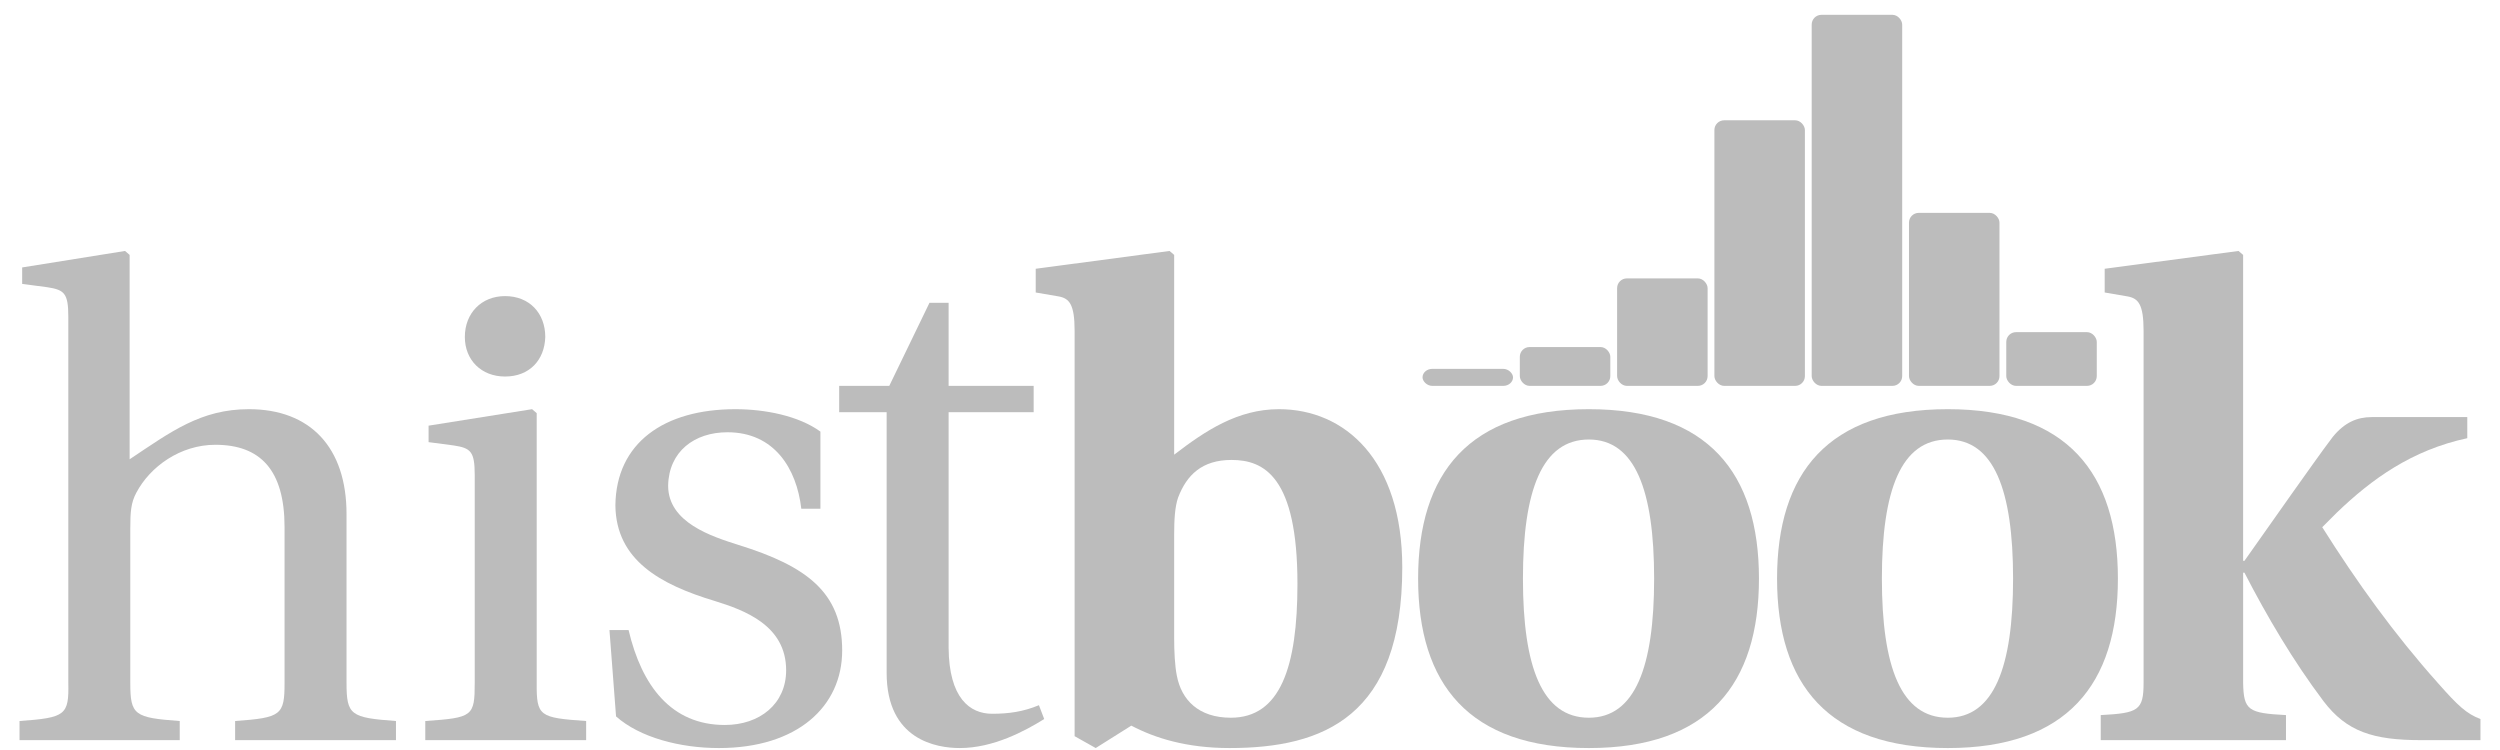 <?xml version="1.0" encoding="UTF-8" standalone="no"?>
<!-- Created with Inkscape (http://www.inkscape.org/) -->

<svg
   xmlns:dc="http://purl.org/dc/elements/1.1/"
   xmlns:cc="http://creativecommons.org/ns#"
   xmlns:rdf="http://www.w3.org/1999/02/22-rdf-syntax-ns#"
   xmlns:svg="http://www.w3.org/2000/svg"
   xmlns="http://www.w3.org/2000/svg"
   xmlns:sodipodi="http://sodipodi.sourceforge.net/DTD/sodipodi-0.dtd"
   xmlns:inkscape="http://www.inkscape.org/namespaces/inkscape"
   width="2560.17"
   height="768.05"
   id="svg2988"
   version="1.1"
   inkscape:version="0.48.4 r9939"
   sodipodi:docname="logo.svg"
   inkscape:export-filename="/home/pivarski/diana/histbook/docs/source/logo-500px.png"
   inkscape:export-xdpi="17.576958"
   inkscape:export-ydpi="17.576958">
  <defs
     id="defs2990" />
  <sodipodi:namedview
     id="base"
     pagecolor="#ffffff"
     bordercolor="#666666"
     borderopacity="1.0"
     inkscape:pageopacity="0.0"
     inkscape:pageshadow="2"
     inkscape:zoom="0.35"
     inkscape:cx="1804.9335"
     inkscape:cy="570.96209"
     inkscape:document-units="px"
     inkscape:current-layer="layer1"
     showgrid="false"
     fit-margin-top="20"
     fit-margin-left="20"
     fit-margin-right="20"
     fit-margin-bottom="2"
     inkscape:window-width="1914"
     inkscape:window-height="1027"
     inkscape:window-x="0"
     inkscape:window-y="0"
     inkscape:window-maximized="0" />
  <g
     inkscape:label="Layer 1"
     inkscape:groupmode="layer"
     id="layer1"
     transform="translate(911.552,62.411)">
    <path
       sodipodi:nodetypes="csccccccscccccsscsssccccsc"
       inkscape:connector-curvature="0"
       id="path3037"
       style="font-size:675.134px;font-style:normal;font-variant:normal;font-weight:normal;font-stretch:normal;text-align:center;line-height:125%;letter-spacing:0px;word-spacing:0px;text-anchor:middle;color:#000000;fill:#bcbcbc;fill-opacity:1;fill-rule:nonzero;stroke:none;stroke-width:10;marker:none;visibility:visible;display:inline;overflow:visible;enable-background:accumulate;font-family:DejaVu Sans;-inkscape-font-specification:Sans Bold"
       d="m -556.685,463.966 c 0,-68.189 -37.132,-107.346 -99.92,-107.346 -49.285,0 -79.666,22.955 -122.199,51.31 l 0,-209.292 -4.726,-4.051 -105.321,16.878 0,16.878 25.655,3.376 c 17.553,2.701 21.604,6.076 21.604,30.381 l 0,374.7 c 0.675,33.082 -2.701,35.782 -49.96,39.158 l 0,19.579 164.058,0 0,-19.579 c -46.584,-3.376 -50.635,-6.076 -50.635,-39.158 l 0,-157.981 c 0,-16.878 0.675,-26.33 6.076,-36.457 14.178,-27.005 45.234,-49.285 81.016,-49.285 45.909,0 70.889,25.655 70.889,84.392 l 0,159.332 c 0,33.082 -3.376,35.782 -50.635,39.158 l 0,19.579 164.733,0 0,-19.579 c -46.584,-3.376 -50.635,-6.076 -50.635,-39.158 l 0,-172.834" />
    <path
       sodipodi:nodetypes="cccssccccsccccsscc"
       inkscape:connector-curvature="0"
       id="path3039"
       style="font-size:675.134px;font-style:normal;font-variant:normal;font-weight:normal;font-stretch:normal;text-align:center;line-height:125%;letter-spacing:0px;word-spacing:0px;text-anchor:middle;color:#000000;fill:#bcbcbc;fill-opacity:1;fill-rule:nonzero;stroke:none;stroke-width:10;marker:none;visibility:visible;display:inline;overflow:visible;enable-background:accumulate;font-family:DejaVu Sans;-inkscape-font-specification:Sans Bold"
       d="m -472.658,373.498 0,16.878 25.655,3.376 c 17.553,2.701 21.604,6.076 21.604,30.381 l 0,212.667 c 0,34.432 -2.025,35.782 -50.635,39.158 l 0,19.579 164.733,0 0,-19.579 c -47.934,-3.376 -50.884,-4.727 -50.635,-39.158 l 0,-276.13 -4.726,-4.051 -105.996,16.878 m 78.316,-132.682 c -24.305,0 -41.183,17.554 -41.183,41.858 0,23.63 16.878,40.508 41.183,40.508 24.98,0 40.508,-16.878 41.183,-40.508 0,-24.305 -16.203,-41.858 -41.183,-41.858" />
    <path
       sodipodi:nodetypes="ccsccsscccssccscc"
       inkscape:connector-curvature="0"
       id="path3041"
       style="font-size:675.134px;font-style:normal;font-variant:normal;font-weight:normal;font-stretch:normal;text-align:center;line-height:125%;letter-spacing:0px;word-spacing:0px;text-anchor:middle;color:#000000;fill:#bcbcbc;fill-opacity:1;fill-rule:nonzero;stroke:none;stroke-width:10;marker:none;visibility:visible;display:inline;overflow:visible;enable-background:accumulate;font-family:DejaVu Sans;-inkscape-font-specification:Sans Bold"
       d="m -71.389,458.565 0,-78.991 c -22.279,-16.203 -56.711,-22.955 -87.092,-22.955 -72.914,0 -122.199,34.432 -122.874,98.57 0.675,56.036 45.909,81.016 101.945,97.894 30.381,9.452 72.915,24.98 72.915,70.889 0,34.432 -27.005,56.036 -62.788,56.036 -54.686,0 -85.067,-39.833 -98.57,-97.219 l -19.579,0 6.751,88.443 c 24.305,21.604 65.488,32.406 105.321,32.406 80.341,0 126.25,-42.534 126.25,-99.92 0,-59.412 -36.457,-86.417 -105.996,-108.022 -27.68,-8.777 -72.239,-22.955 -72.239,-60.762 0.675,-35.107 27.005,-54.686 60.762,-54.686 47.934,0 70.889,37.132 75.615,78.316 l 19.579,0" />
    <path
       sodipodi:nodetypes="cccccccccssccsscc"
       inkscape:connector-curvature="0"
       id="path3043"
       style="font-size:675.134px;font-style:normal;font-variant:normal;font-weight:normal;font-stretch:normal;text-align:center;line-height:125%;letter-spacing:0px;word-spacing:0px;text-anchor:middle;color:#000000;fill:#bcbcbc;fill-opacity:1;fill-rule:nonzero;stroke:none;stroke-width:10;marker:none;visibility:visible;display:inline;overflow:visible;enable-background:accumulate;font-family:DejaVu Sans;-inkscape-font-specification:Sans Bold"
       d="m 146.983,359.727 0,-27.005 -87.092,0 0,-85.067 -19.579,0 -41.183,85.067 -51.31,0 0,27.005 48.61,0 0,266.947 c 0,68.864 51.31,76.965 74.94,76.965 34.432,0 66.838,-17.554 86.417,-29.706 l -5.401,-14.178 c -16.203,6.751 -31.056,8.777 -47.935,8.777 -22.955,0 -44.151,-16.205 -44.559,-67.513 l 0,-241.292 87.092,0" />
    <path
       inkscape:connector-curvature="0"
       id="path3045"
       style="font-size:675.134px;font-style:normal;font-variant:normal;font-weight:bold;font-stretch:normal;text-align:center;line-height:125%;letter-spacing:0px;word-spacing:0px;text-anchor:middle;color:#000000;fill:#bcbcbc;fill-opacity:1;fill-rule:nonzero;stroke:none;stroke-width:10;marker:none;visibility:visible;display:inline;overflow:visible;enable-background:accumulate;font-family:Utopia;-inkscape-font-specification:Utopia Bold"
       d="m 290.872,198.639 -4.726,-4.051 -137.052,18.229 0,24.305 23.63,4.051 c 10.802,2.025 16.203,8.102 16.203,35.107 l 0,415.208 21.604,12.152 36.457,-22.955 c 24.305,12.828 56.711,22.955 100.595,22.955 96.544,0 176.885,-32.407 176.885,-184.987 0,-110.047 -58.737,-162.032 -126.25,-162.032 -42.533,0 -75.615,22.279 -107.346,46.584 l 0,-204.566 m 0,286.257 c 0,-14.178 0.675,-28.356 4.051,-37.808 8.777,-22.955 24.305,-38.483 54.686,-38.483 33.082,0 67.513,16.878 67.513,126.925 0,85.067 -17.554,137.052 -68.189,137.052 -33.082,0 -50.635,-18.229 -55.361,-43.209 -2.025,-10.127 -2.701,-24.98 -2.701,-37.808 l 0,-106.671" />
    <path
       sodipodi:nodetypes="csssccsssc"
       inkscape:connector-curvature="0"
       id="path3047"
       style="font-size:675.134px;font-style:normal;font-variant:normal;font-weight:bold;font-stretch:normal;text-align:center;line-height:125%;letter-spacing:0px;word-spacing:0px;text-anchor:middle;color:#000000;fill:#bcbcbc;fill-opacity:1;fill-rule:nonzero;stroke:none;stroke-width:10;marker:none;visibility:visible;display:inline;overflow:visible;enable-background:accumulate;font-family:Utopia;-inkscape-font-specification:Utopia Bold"
       d="m 715.554,356.62 c -122.874,0 -174.86,65.488 -174.86,173.51 0,108.021 51.985,173.51 174.86,173.51 122.199,0 174.185,-65.488 174.185,-173.51 0,-108.021 -51.985,-173.51 -174.185,-173.51 m -67.513,173.51 c 0,-90.468 19.579,-142.453 67.513,-142.453 47.259,0 66.838,51.985 66.838,142.453 0,90.468 -19.579,142.453 -66.838,142.453 -47.934,0 -67.513,-51.985 -67.513,-142.453" />
    <path
       sodipodi:nodetypes="csssccsssc"
       inkscape:connector-curvature="0"
       id="path3049"
       style="font-size:675.134px;font-style:normal;font-variant:normal;font-weight:bold;font-stretch:normal;text-align:center;line-height:125%;letter-spacing:0px;word-spacing:0px;text-anchor:middle;color:#000000;fill:#bcbcbc;fill-opacity:1;fill-rule:nonzero;stroke:none;stroke-width:10;marker:none;visibility:visible;display:inline;overflow:visible;enable-background:accumulate;font-family:Utopia;-inkscape-font-specification:Utopia Bold"
       d="m 1083.14,356.62 c -122.874,0 -174.86,65.488 -174.86,173.51 0,108.021 51.986,173.51 174.86,173.51 122.199,0 174.185,-65.488 174.185,-173.51 0,-108.021 -51.986,-173.51 -174.185,-173.51 m -67.513,173.51 c 0,-90.468 19.579,-142.453 67.513,-142.453 47.259,0 66.838,51.985 66.838,142.453 0,90.468 -19.579,142.453 -66.838,142.453 -47.934,0 -67.513,-51.985 -67.513,-142.453" />
    <path
       sodipodi:nodetypes="cccccssccccscccscccccccsccccc"
       inkscape:connector-curvature="0"
       id="path3051"
       style="font-size:675.134px;font-style:normal;font-variant:normal;font-weight:bold;font-stretch:normal;text-align:center;line-height:125%;letter-spacing:0px;word-spacing:0px;text-anchor:middle;color:#000000;fill:#bcbcbc;fill-opacity:1;fill-rule:nonzero;stroke:none;stroke-width:10;marker:none;visibility:visible;display:inline;overflow:visible;enable-background:accumulate;font-family:Utopia;-inkscape-font-specification:Utopia Bold"
       d="m 1385.569,198.639 -4.726,-4.051 -137.052,18.229 0,24.305 23.63,4.051 c 10.802,2.025 16.203,8.102 16.203,35.107 l 0,360.522 c 0,28.356 -5.401,31.056 -43.884,33.082 l 0,25.655 189.713,0 0,-25.655 c -38.483,-2.025 -43.381,-4.73 -43.884,-33.082 l 0,-112.747 1.35,0 c 22.955,44.559 49.96,90.468 81.016,131.651 23.63,31.056 50.635,39.833 99.92,39.833 l 60.762,0 0,-21.604 c -14.178,-5.401 -22.954,-13.503 -43.209,-36.457 -45.234,-50.635 -83.041,-103.296 -118.824,-160.007 l 14.853,-14.853 c 35.782,-34.432 76.965,-64.138 133.677,-76.29 l 0,-21.604 -97.894,0 c -14.853,0 -27.681,5.401 -39.833,20.254 -12.828,16.878 -26.33,36.457 -41.858,58.062 l -48.61,68.864 -1.35,0 0,-313.262" />
    <rect
       style="color:#000000;fill:#bcbcbc;fill-opacity:1;fill-rule:nonzero;stroke:none;stroke-width:10;marker:none;visibility:visible;display:inline;overflow:visible;enable-background:accumulate"
       id="rect3162"
       width="92.675"
       height="17.424"
       x="545.214"
       y="315.325"
       rx="10"
       ry="10" />
    <rect
       y="292.986"
       x="644.846"
       height="39.763"
       width="92.675"
       id="rect3938"
       style="color:#000000;fill:#bcbcbc;fill-opacity:1;fill-rule:nonzero;stroke:none;stroke-width:10;marker:none;visibility:visible;display:inline;overflow:visible;enable-background:accumulate"
       rx="10"
       ry="10" />
    <rect
       style="color:#000000;fill:#bcbcbc;fill-opacity:1;fill-rule:nonzero;stroke:none;stroke-width:10;marker:none;visibility:visible;display:inline;overflow:visible;enable-background:accumulate"
       id="rect3940"
       width="92.675"
       height="110.062"
       x="744.479"
       y="222.688"
       rx="10"
       ry="10" />
    <rect
       y="60.768"
       x="844.111"
       height="271.981"
       width="92.675"
       id="rect3942"
       style="color:#000000;fill:#bcbcbc;fill-opacity:1;fill-rule:nonzero;stroke:none;stroke-width:10;marker:none;visibility:visible;display:inline;overflow:visible;enable-background:accumulate"
       rx="10"
       ry="10" />
    <rect
       style="color:#000000;fill:#bcbcbc;fill-opacity:1;fill-rule:nonzero;stroke:none;stroke-width:10;marker:none;visibility:visible;display:inline;overflow:visible;enable-background:accumulate"
       id="rect3944"
       width="92.675"
       height="379.989"
       x="943.743"
       y="-47.239"
       rx="10"
       ry="10" />
    <rect
       y="155.58"
       x="1043.375"
       height="177.169"
       width="92.675"
       id="rect3946"
       style="color:#000000;fill:#bcbcbc;fill-opacity:1;fill-rule:nonzero;stroke:none;stroke-width:10;marker:none;visibility:visible;display:inline;overflow:visible;enable-background:accumulate"
       rx="10"
       ry="10" />
    <rect
       style="color:#000000;fill:#bcbcbc;fill-opacity:1;fill-rule:nonzero;stroke:none;stroke-width:10;marker:none;visibility:visible;display:inline;overflow:visible;enable-background:accumulate"
       id="rect3948"
       width="92.675"
       height="55.015"
       x="1143.007"
       y="277.734"
       rx="10"
       ry="10" />
  </g>
</svg>
